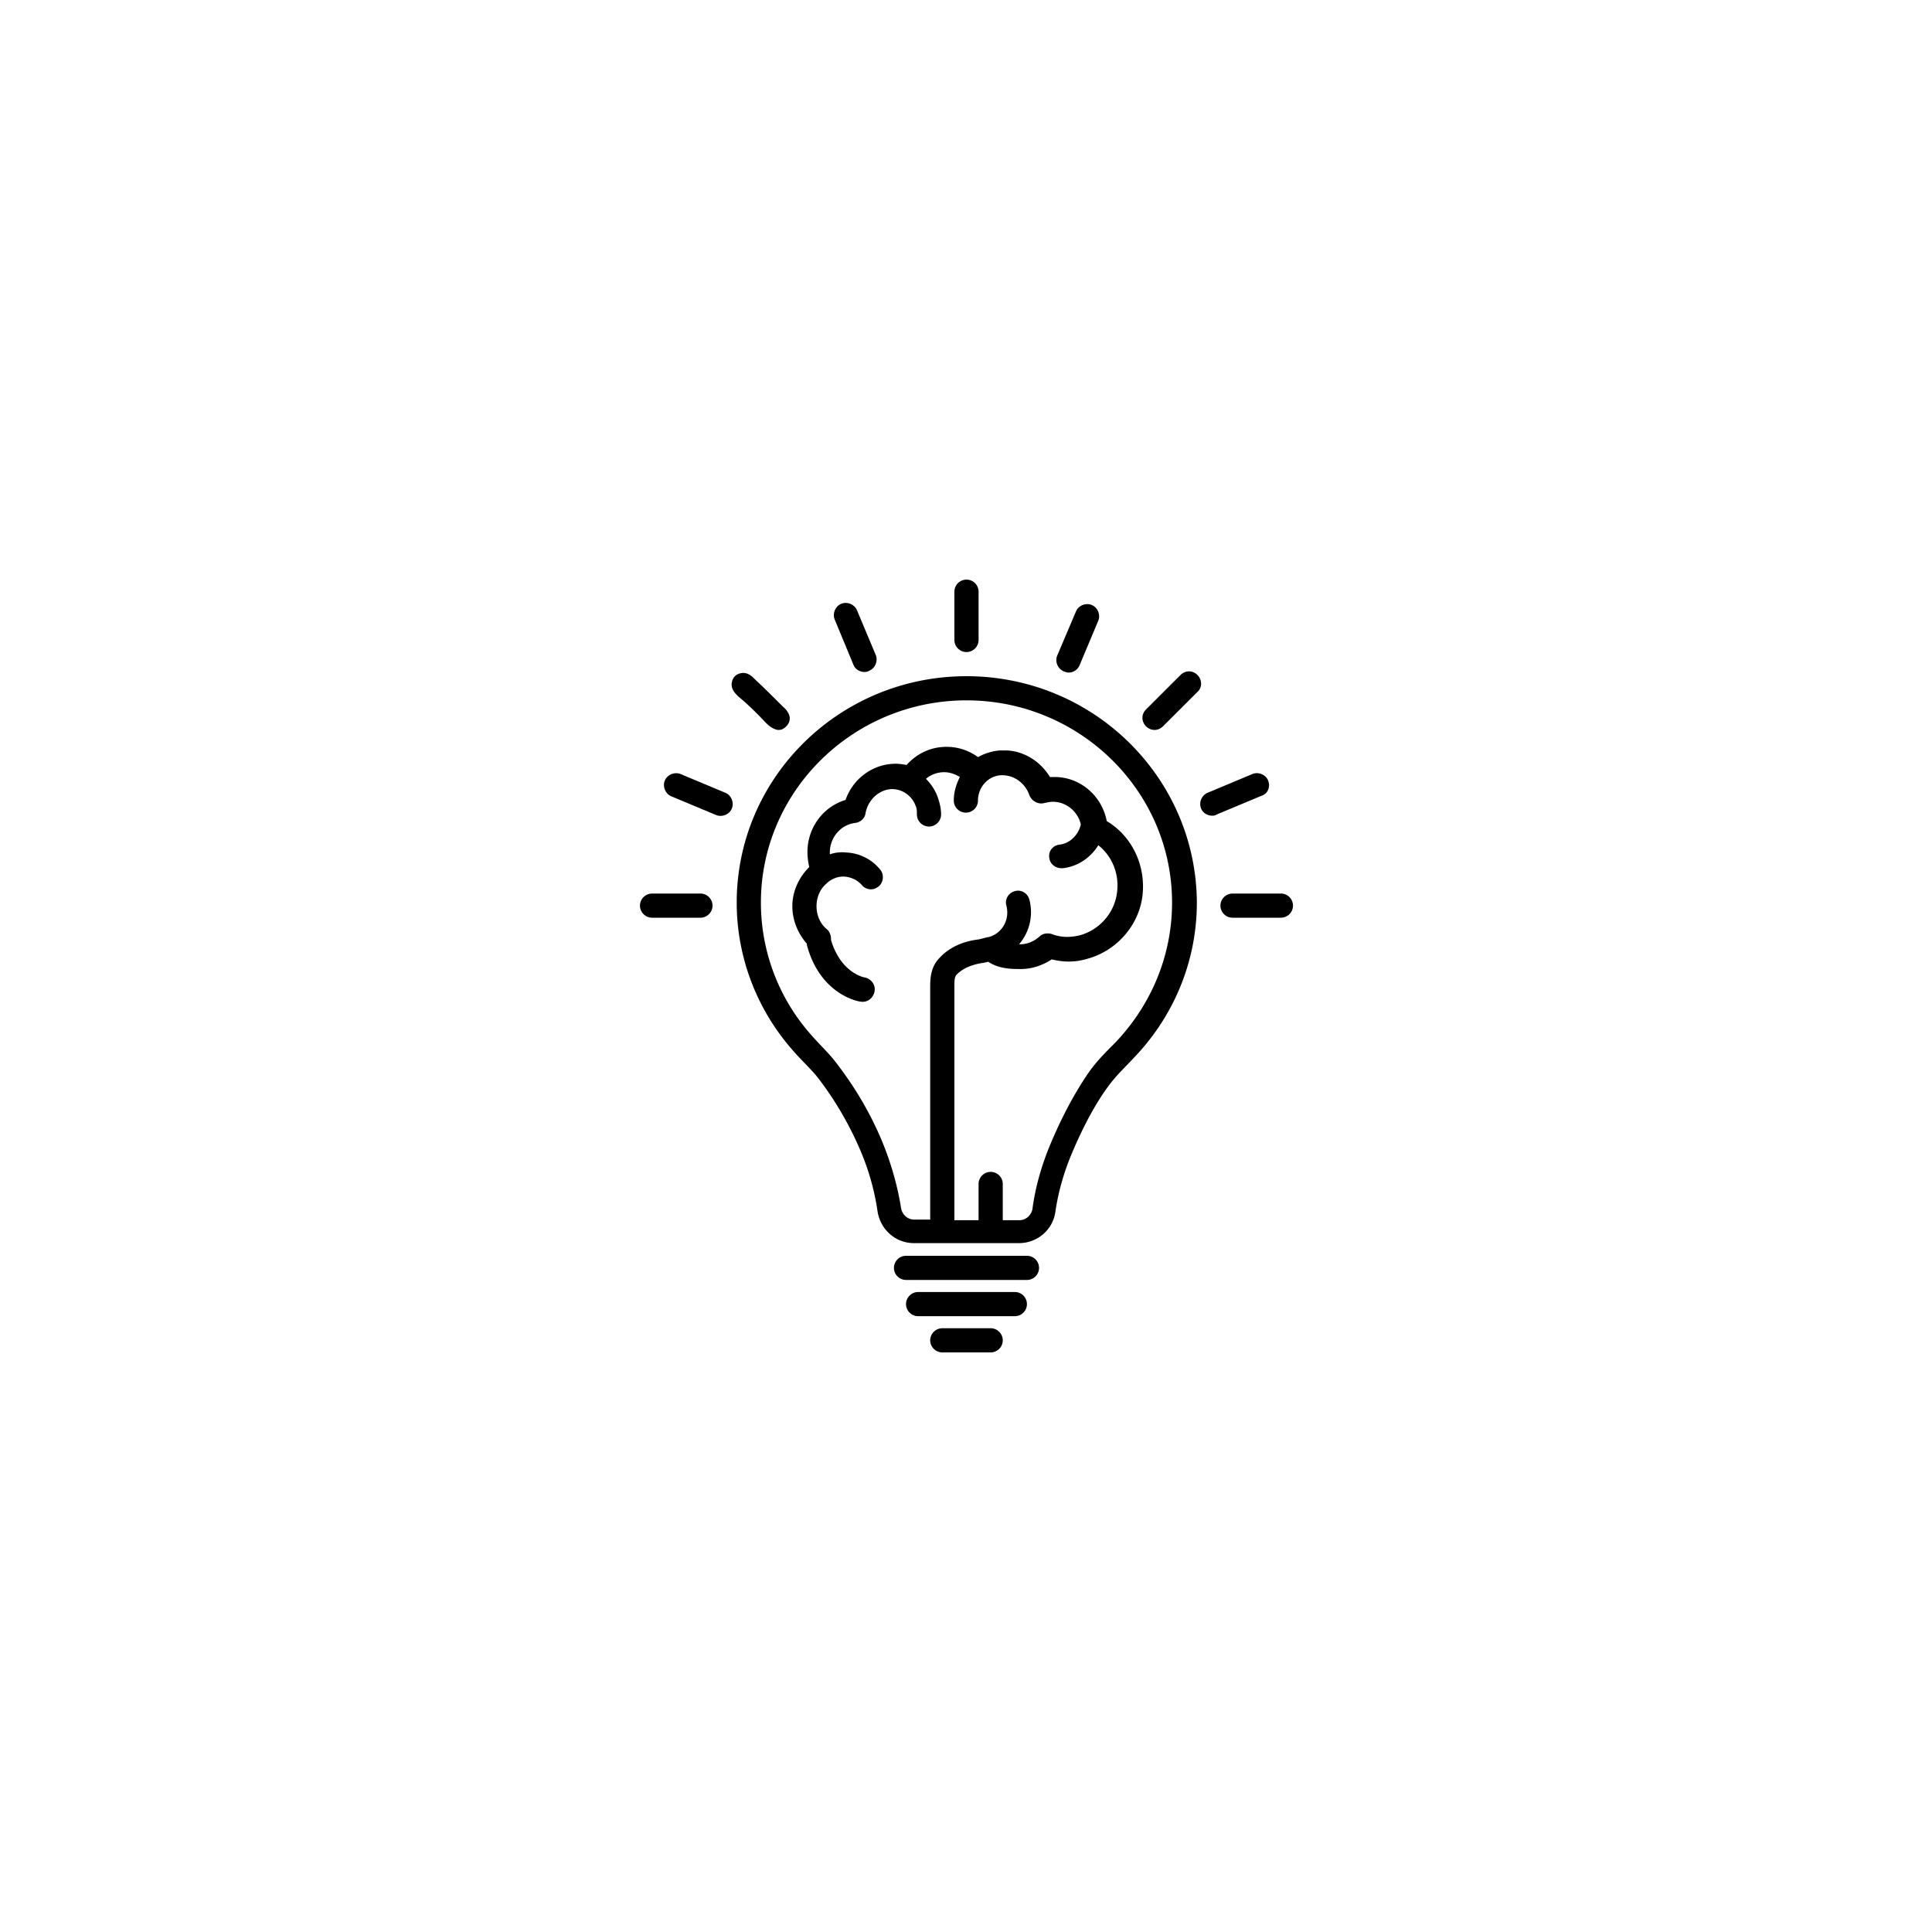 <svg xmlns="http://www.w3.org/2000/svg" width="500" viewBox="0 0 375 375" height="500" version="1.0"><defs><clipPath id="a"><path d="M185 112.5h5V127h-5zm0 0"/></clipPath><clipPath id="b"><path d="M124.219 173H139v6h-14.781zm0 0"/></clipPath><clipPath id="c"><path d="M236 173h14.969v6H236zm0 0"/></clipPath><clipPath id="d"><path d="M180 257h15v5.5h-15zm0 0"/></clipPath></defs><path d="M187.594 131.25c-24.645 0-44.598 19.688-44.598 43.945 0 10.547 3.875 20.743 10.914 28.711 1.41 1.64 3.05 3.164 4.461 4.805 1.879 2.344 5.516 7.383 8.45 14.18a47.17 47.17 0 013.519 12.304c.59 3.516 3.523 6.094 7.043 6.094h20.422c3.52 0 6.57-2.578 7.043-6.094.586-3.984 1.757-8.086 3.52-12.07 2.464-5.742 4.929-9.844 6.687-12.188 1.41-1.992 3.172-3.632 4.812-5.39 7.98-8.203 12.442-18.984 12.442-30.352-.118-24.257-20.07-43.945-44.715-43.945zm28.87 71.133c-1.878 1.875-3.753 3.75-5.28 5.976-1.762 2.578-4.461 7.032-7.043 13.125-1.875 4.336-3.168 8.79-3.754 13.243-.235 1.171-1.293 2.109-2.465 2.109h-3.285v-7.031a2.354 2.354 0 00-2.348-2.344 2.351 2.351 0 00-2.348 2.344v7.03h-4.695v-45c0-1.523 0-2.226.469-2.694 1.176-1.172 2.816-1.875 4.93-2.227h.117l1.058-.234c2.11 1.406 4.575 1.406 6.336 1.406 2.114 0 4.227-.703 5.985-1.875 2.347.586 4.578.586 6.925-.117 5.633-1.524 9.977-6.446 10.68-12.188.703-5.86-1.996-11.601-6.926-14.531-.937-4.922-5.164-8.555-10.093-8.555h-.938c-1.762-2.93-4.812-4.922-8.215-5.156h-1.527c-1.524.117-2.934.586-4.223 1.29a10.283 10.283 0 00-6.101-1.993c-3.055 0-5.754 1.289-7.746 3.516-.707-.118-1.41-.235-2.114-.235-4.46 0-8.332 2.93-9.742 7.031-4.344 1.29-7.394 5.391-7.394 10.079 0 .937.117 1.992.351 2.93-1.992 1.991-3.285 4.687-3.285 7.616 0 2.696 1.059 5.274 2.816 7.266v.234c2.582 9.727 10.094 11.016 10.446 11.016 1.293.234 2.465-.703 2.699-1.992.234-1.29-.703-2.461-1.875-2.695-.238 0-4.695-.938-6.574-7.266v-.117c0-.703-.235-1.524-.82-1.992-1.294-1.055-1.997-2.696-1.997-4.454 0-1.757.703-3.398 1.996-4.453l.118-.117c.937-.82 2.23-1.289 3.402-1.172 1.293.117 2.465.703 3.285 1.64.469.587 1.176.821 1.762.821.586 0 1.054-.234 1.527-.586.938-.82 1.055-2.344.234-3.281a8.977 8.977 0 00-6.574-3.281 7.355 7.355 0 00-3.168.351v-.351c0-2.93 2.114-5.39 4.93-5.742 1.055-.118 1.879-.938 1.996-1.875.469-2.579 2.582-4.57 5.043-4.688h.121c1.992 0 3.871 1.29 4.574 3.281.235.47.235 1.055.235 1.64a2.354 2.354 0 002.347 2.345 2.351 2.351 0 002.348-2.344c0-1.055-.234-2.11-.586-3.164-.469-1.406-1.293-2.695-2.348-3.75.938-.82 2.23-1.29 3.52-1.29 1.059 0 2.113.352 3.055.938-.707 1.407-1.176 2.93-1.176 4.57a2.351 2.351 0 002.348 2.344 2.354 2.354 0 002.347-2.343c0-2.696 2.113-4.922 4.696-4.922 2.347 0 4.457 1.523 5.28 3.867.47 1.172 1.759 1.875 2.934 1.523.586-.117 1.055-.234 1.641-.234 2.582 0 4.813 1.875 5.398 4.336v.117c-.468 1.992-2.109 3.633-4.105 3.867-1.293.118-2.23 1.29-1.996 2.578.117 1.172 1.176 1.993 2.348 1.993h.351c2.816-.352 5.281-1.993 6.809-4.453 2.699 2.109 4.105 5.625 3.636 9.14-.468 3.984-3.402 7.266-7.16 8.32-1.875.47-3.754.47-5.515-.234-.82-.234-1.758-.117-2.348.469-1.055.937-2.348 1.523-3.754 1.523h-.234c1.996-2.344 2.816-5.508 1.996-8.672-.356-1.289-1.645-1.992-2.817-1.64-1.293.351-1.996 1.64-1.644 2.812.703 2.696-.82 5.39-3.403 6.094h-.117l-1.879.469c-3.992.469-6.34 2.226-7.629 3.633-1.761 1.875-1.761 4.101-1.761 5.859v44.883h-3.168c-1.172 0-2.23-.938-2.465-2.11-.703-4.453-1.996-9.023-3.871-13.476-2.934-6.914-6.574-12.07-9.04-15.235-1.405-1.757-3.05-3.28-4.573-5.039a38.652 38.652 0 01-9.743-25.664c0-21.68 17.957-39.257 39.903-39.257 21.945 0 39.902 17.578 39.902 39.257 0 10.196-3.988 19.805-11.031 27.188zm0 0"/><g clip-path="url(#a)"><path d="M187.594 126.563a2.354 2.354 0 002.347-2.344v-9.375a2.354 2.354 0 00-2.347-2.344 2.354 2.354 0 00-2.348 2.344v9.375a2.354 2.354 0 002.348 2.344zm0 0"/></g><path d="M165.648 129.023c.352.938 1.29 1.407 2.11 1.407.355 0 .59 0 .941-.235 1.172-.468 1.762-1.875 1.29-3.047l-3.637-8.671c-.47-1.172-1.88-1.758-3.051-1.29-1.176.47-1.762 1.876-1.293 3.047zm-16.902 11.367c.59.587 1.41 1.173 2.23 1.29.235 0 .587 0 .82-.118 1.06-.468 1.763-1.64 1.411-2.695-.234-.703-.703-1.289-1.293-1.758-1.758-1.757-3.52-3.515-5.398-5.273-.47-.469-.82-.82-1.407-1.055-.82-.351-1.879-.117-2.464.469-.586.586-.82 1.64-.47 2.46.235.587.704 1.056 1.055 1.407 1.997 1.64 3.758 3.399 5.516 5.274zm-7.98 13.477l-8.684-3.633c-1.172-.468-2.582.118-3.05 1.29-.47 1.171.116 2.578 1.288 3.046l8.688 3.633c1.172.469 2.582-.117 3.05-1.289.47-1.172-.117-2.578-1.292-3.047zm0 0"/><g clip-path="url(#b)"><path d="M135.953 173.438h-9.387a2.351 2.351 0 00-2.347 2.343 2.351 2.351 0 002.347 2.344h9.387a2.351 2.351 0 002.348-2.344 2.351 2.351 0 00-2.348-2.344zm0 0"/></g><g clip-path="url(#c)"><path d="M248.621 173.438h-9.387a2.351 2.351 0 00-2.347 2.343 2.351 2.351 0 002.347 2.344h9.387a2.351 2.351 0 002.348-2.344 2.351 2.351 0 00-2.348-2.344zm0 0"/></g><path d="M246.156 151.523c-.469-1.171-1.879-1.757-3.05-1.289l-8.684 3.633c-1.176.469-1.762 1.875-1.293 3.047.351.938 1.293 1.406 2.113 1.406.352 0 .586 0 .938-.234l8.687-3.633c1.172-.351 1.758-1.64 1.29-2.93zm-13.73-20.507c-.938-.938-2.348-.938-3.285 0l-6.692 6.68c-.937.937-.937 2.343 0 3.28a2.322 2.322 0 001.645.704c.586 0 1.172-.235 1.64-.703l6.692-6.68c.937-.82.937-2.344 0-3.281zm-25.938-.703c.352.117.586.234.942.234.937 0 1.757-.586 2.11-1.406l3.64-8.672c.468-1.172-.118-2.578-1.293-3.047-1.172-.469-2.582.117-3.051 1.289l-3.637 8.555c-.472 1.171.117 2.578 1.29 3.046zm-7.16 113.437H175.86a2.351 2.351 0 00-2.347 2.344 2.351 2.351 0 002.347 2.344h23.47a2.351 2.351 0 002.347-2.344 2.351 2.351 0 00-2.348-2.344zm-2.344 7.031h-18.78a2.35 2.35 0 00-2.345 2.344 2.35 2.35 0 002.344 2.344h18.781a2.35 2.35 0 002.344-2.344 2.35 2.35 0 00-2.344-2.344zm0 0"/><g clip-path="url(#d)"><path d="M192.29 257.813h-9.392a2.354 2.354 0 00-2.347 2.343 2.354 2.354 0 002.347 2.344h9.391a2.354 2.354 0 002.348-2.344 2.354 2.354 0 00-2.348-2.344zm0 0"/></g></svg>